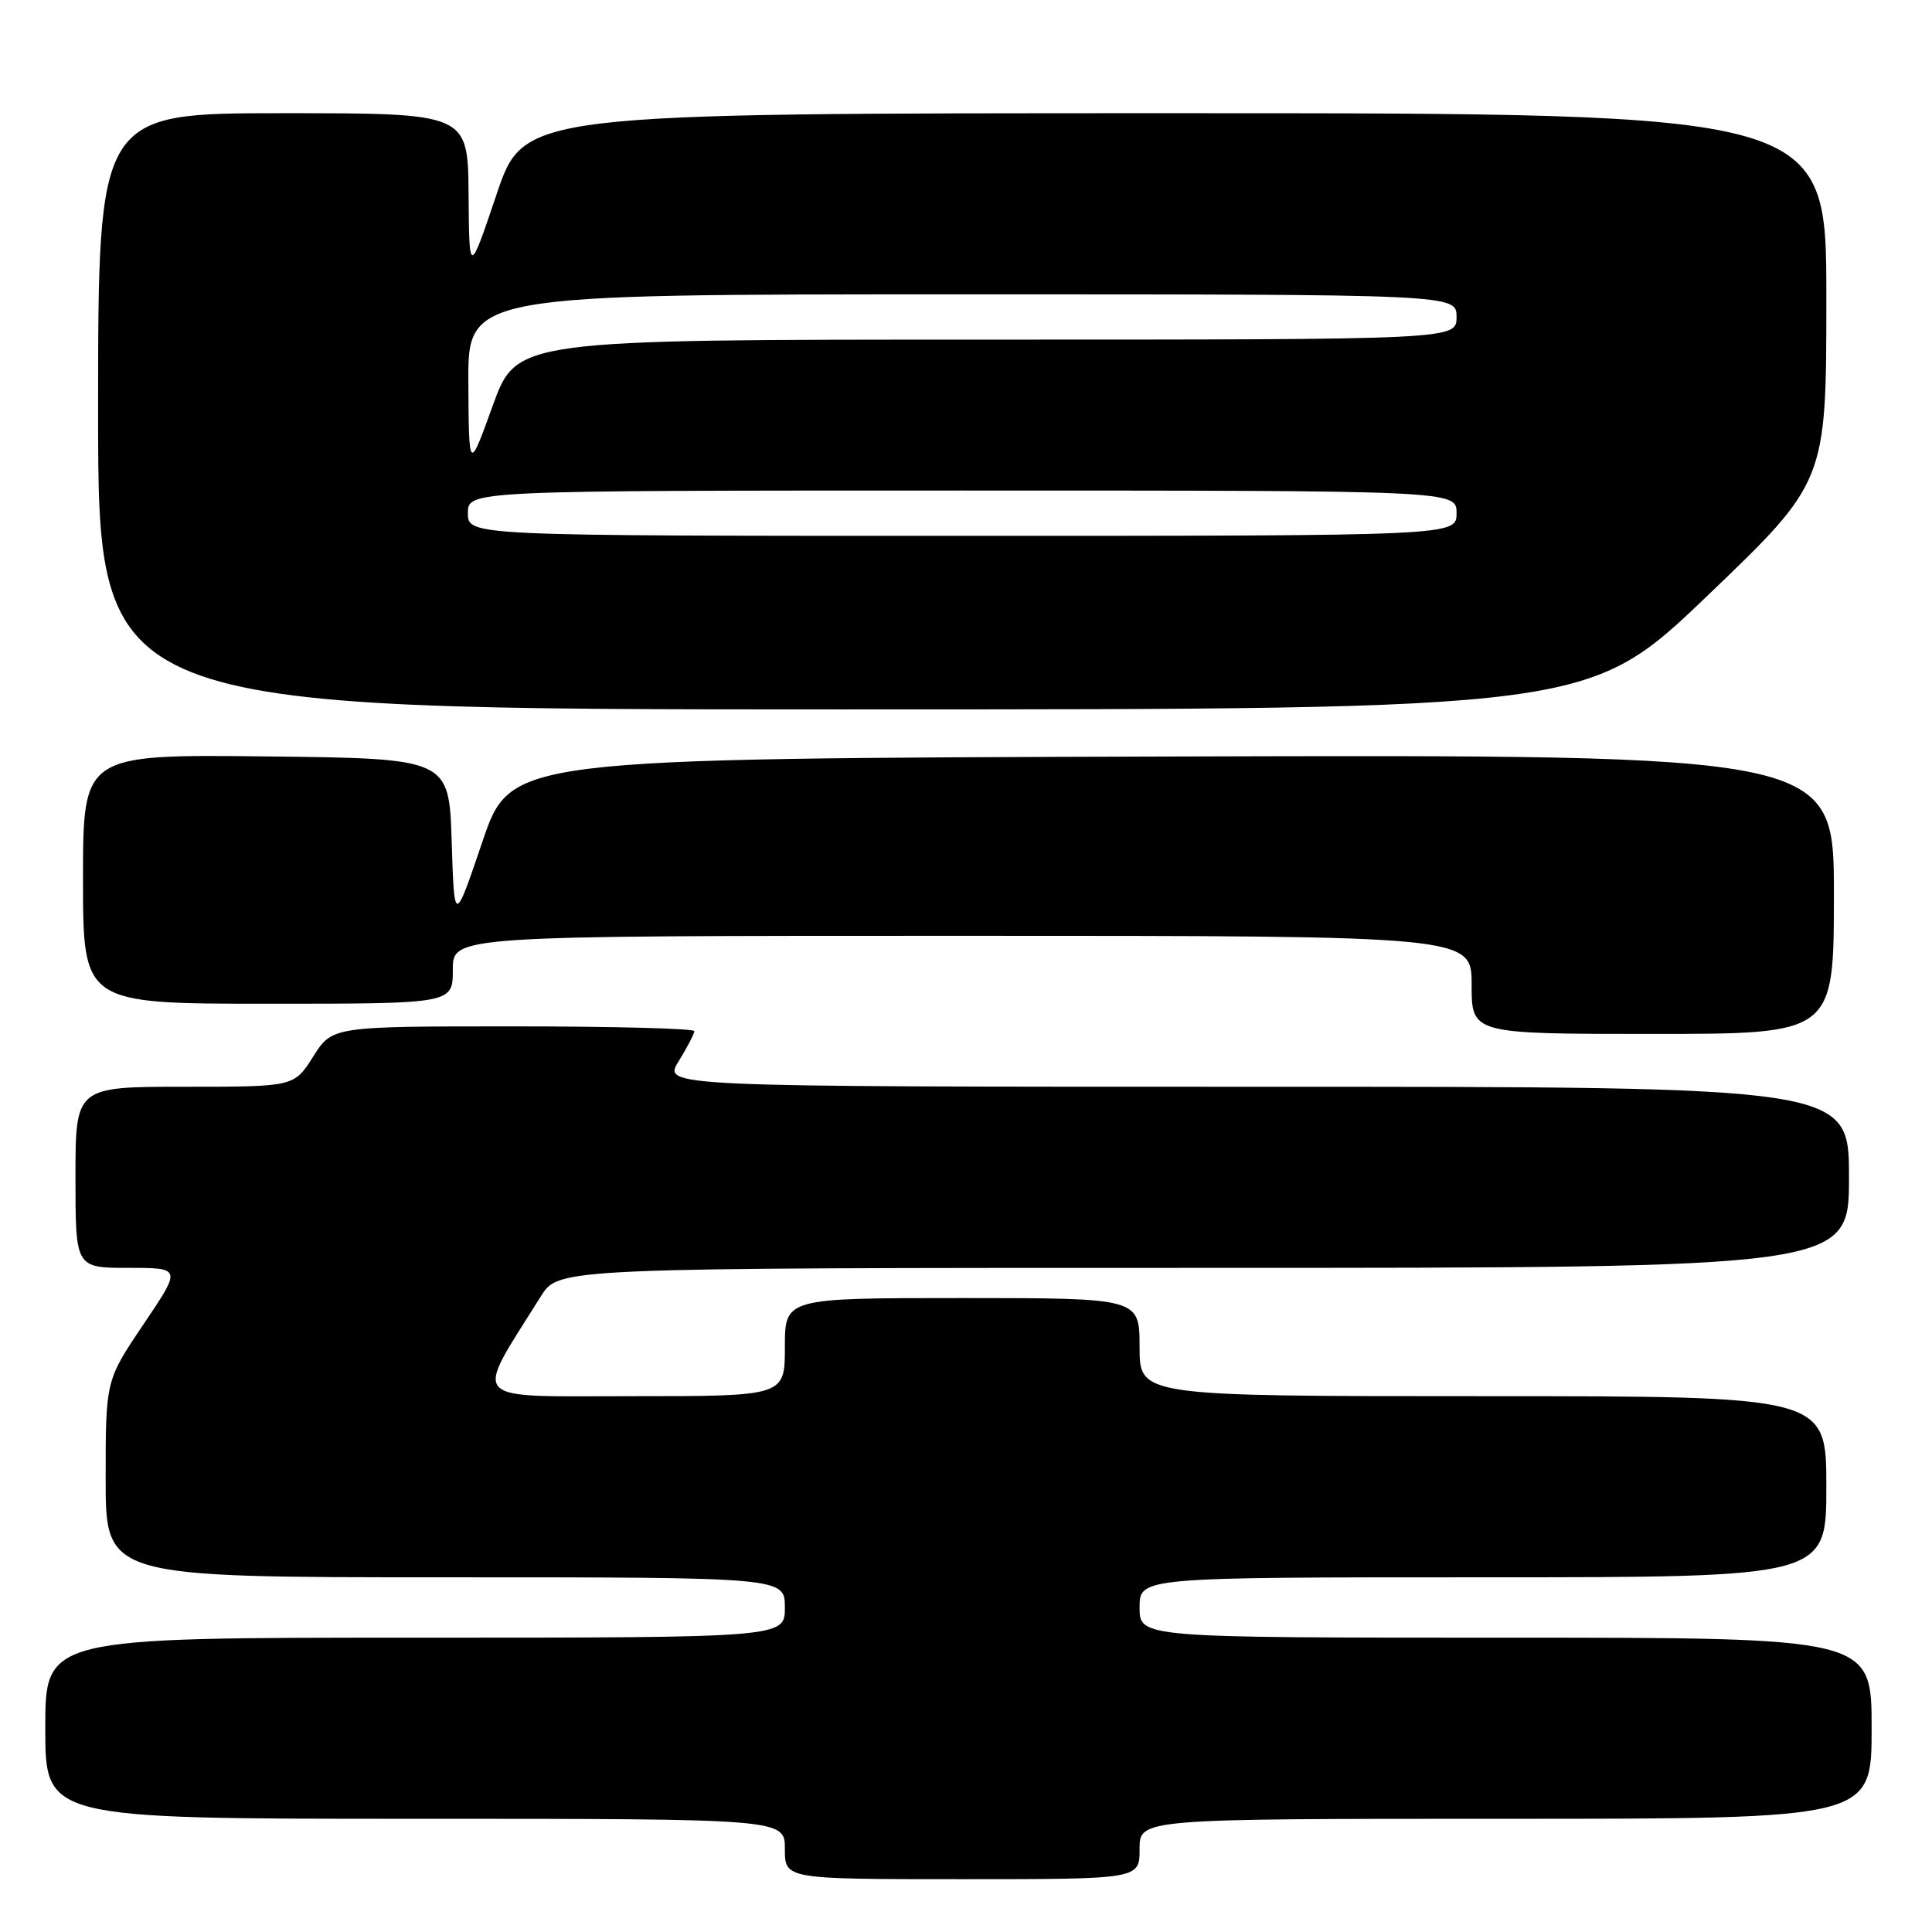 <?xml version="1.0" encoding="UTF-8" standalone="no"?>
<!DOCTYPE svg PUBLIC "-//W3C//DTD SVG 1.1//EN" "http://www.w3.org/Graphics/SVG/1.1/DTD/svg11.dtd" >
<svg xmlns="http://www.w3.org/2000/svg" xmlns:xlink="http://www.w3.org/1999/xlink" version="1.1" viewBox="0 0 256 256">
 <g >
 <path fill="currentColor"
d=" M 151.00 245.00 C 151.00 241.00 151.00 241.00 199.50 241.00 C 248.00 241.00 248.00 241.00 248.00 229.00 C 248.00 217.00 248.00 217.00 199.50 217.00 C 151.00 217.00 151.00 217.00 151.00 213.00 C 151.00 209.00 151.00 209.00 196.50 209.00 C 242.00 209.00 242.00 209.00 242.00 197.00 C 242.00 185.00 242.00 185.00 196.50 185.00 C 151.00 185.00 151.00 185.00 151.00 178.50 C 151.00 172.00 151.00 172.00 127.50 172.00 C 104.00 172.00 104.00 172.00 104.00 178.50 C 104.00 185.00 104.00 185.00 83.90 185.00 C 61.64 185.00 62.69 186.13 71.68 171.75 C 74.03 168.00 74.03 168.00 159.51 168.00 C 245.00 168.00 245.00 168.00 245.00 156.00 C 245.00 144.00 245.00 144.00 166.42 144.00 C 87.84 144.00 87.84 144.00 89.92 140.63 C 91.06 138.78 92.00 136.98 92.00 136.63 C 92.00 136.28 81.21 136.00 68.01 136.00 C 44.03 136.00 44.03 136.00 41.50 140.00 C 38.97 144.00 38.97 144.00 24.49 144.00 C 10.00 144.00 10.00 144.00 10.00 156.00 C 10.00 168.00 10.00 168.00 17.03 168.00 C 24.06 168.00 24.06 168.00 19.03 175.45 C 14.00 182.91 14.00 182.91 14.00 195.95 C 14.00 209.00 14.00 209.00 59.00 209.00 C 104.00 209.00 104.00 209.00 104.00 213.00 C 104.00 217.00 104.00 217.00 55.00 217.00 C 6.00 217.00 6.00 217.00 6.00 229.00 C 6.00 241.00 6.00 241.00 55.00 241.00 C 104.00 241.00 104.00 241.00 104.00 245.00 C 104.00 249.00 104.00 249.00 127.50 249.00 C 151.00 249.00 151.00 249.00 151.00 245.00 Z  M 243.00 118.49 C 243.00 99.99 243.00 99.99 155.33 100.24 C 67.67 100.50 67.67 100.50 63.93 111.50 C 60.20 122.50 60.20 122.50 59.85 111.50 C 59.50 100.50 59.50 100.50 35.25 100.23 C 11.00 99.96 11.00 99.96 11.00 116.48 C 11.00 133.00 11.00 133.00 35.50 133.00 C 60.00 133.00 60.00 133.00 60.00 128.50 C 60.00 124.00 60.00 124.00 127.50 124.00 C 195.00 124.00 195.00 124.00 195.00 130.50 C 195.00 137.00 195.00 137.00 219.00 137.00 C 243.00 137.00 243.00 137.00 243.00 118.49 Z  M 226.26 78.92 C 242.00 63.84 242.00 63.84 242.00 39.42 C 242.00 15.00 242.00 15.00 155.72 15.00 C 69.43 15.00 69.43 15.00 65.80 25.75 C 62.17 36.50 62.17 36.50 62.09 25.75 C 62.00 15.00 62.00 15.00 37.50 15.00 C 13.00 15.00 13.00 15.00 13.00 54.50 C 13.00 94.00 13.00 94.00 111.76 94.00 C 210.51 94.00 210.51 94.00 226.26 78.92 Z  M 62.00 68.00 C 62.00 65.00 62.00 65.00 127.50 65.00 C 193.00 65.00 193.00 65.00 193.00 68.00 C 193.00 71.00 193.00 71.00 127.50 71.00 C 62.00 71.00 62.00 71.00 62.00 68.00 Z  M 62.06 50.75 C 62.00 39.00 62.00 39.00 127.50 39.00 C 193.00 39.00 193.00 39.00 193.00 42.00 C 193.00 45.00 193.00 45.00 130.73 45.00 C 68.46 45.00 68.46 45.00 65.29 53.75 C 62.13 62.50 62.13 62.50 62.06 50.75 Z "/>
</g>
</svg>